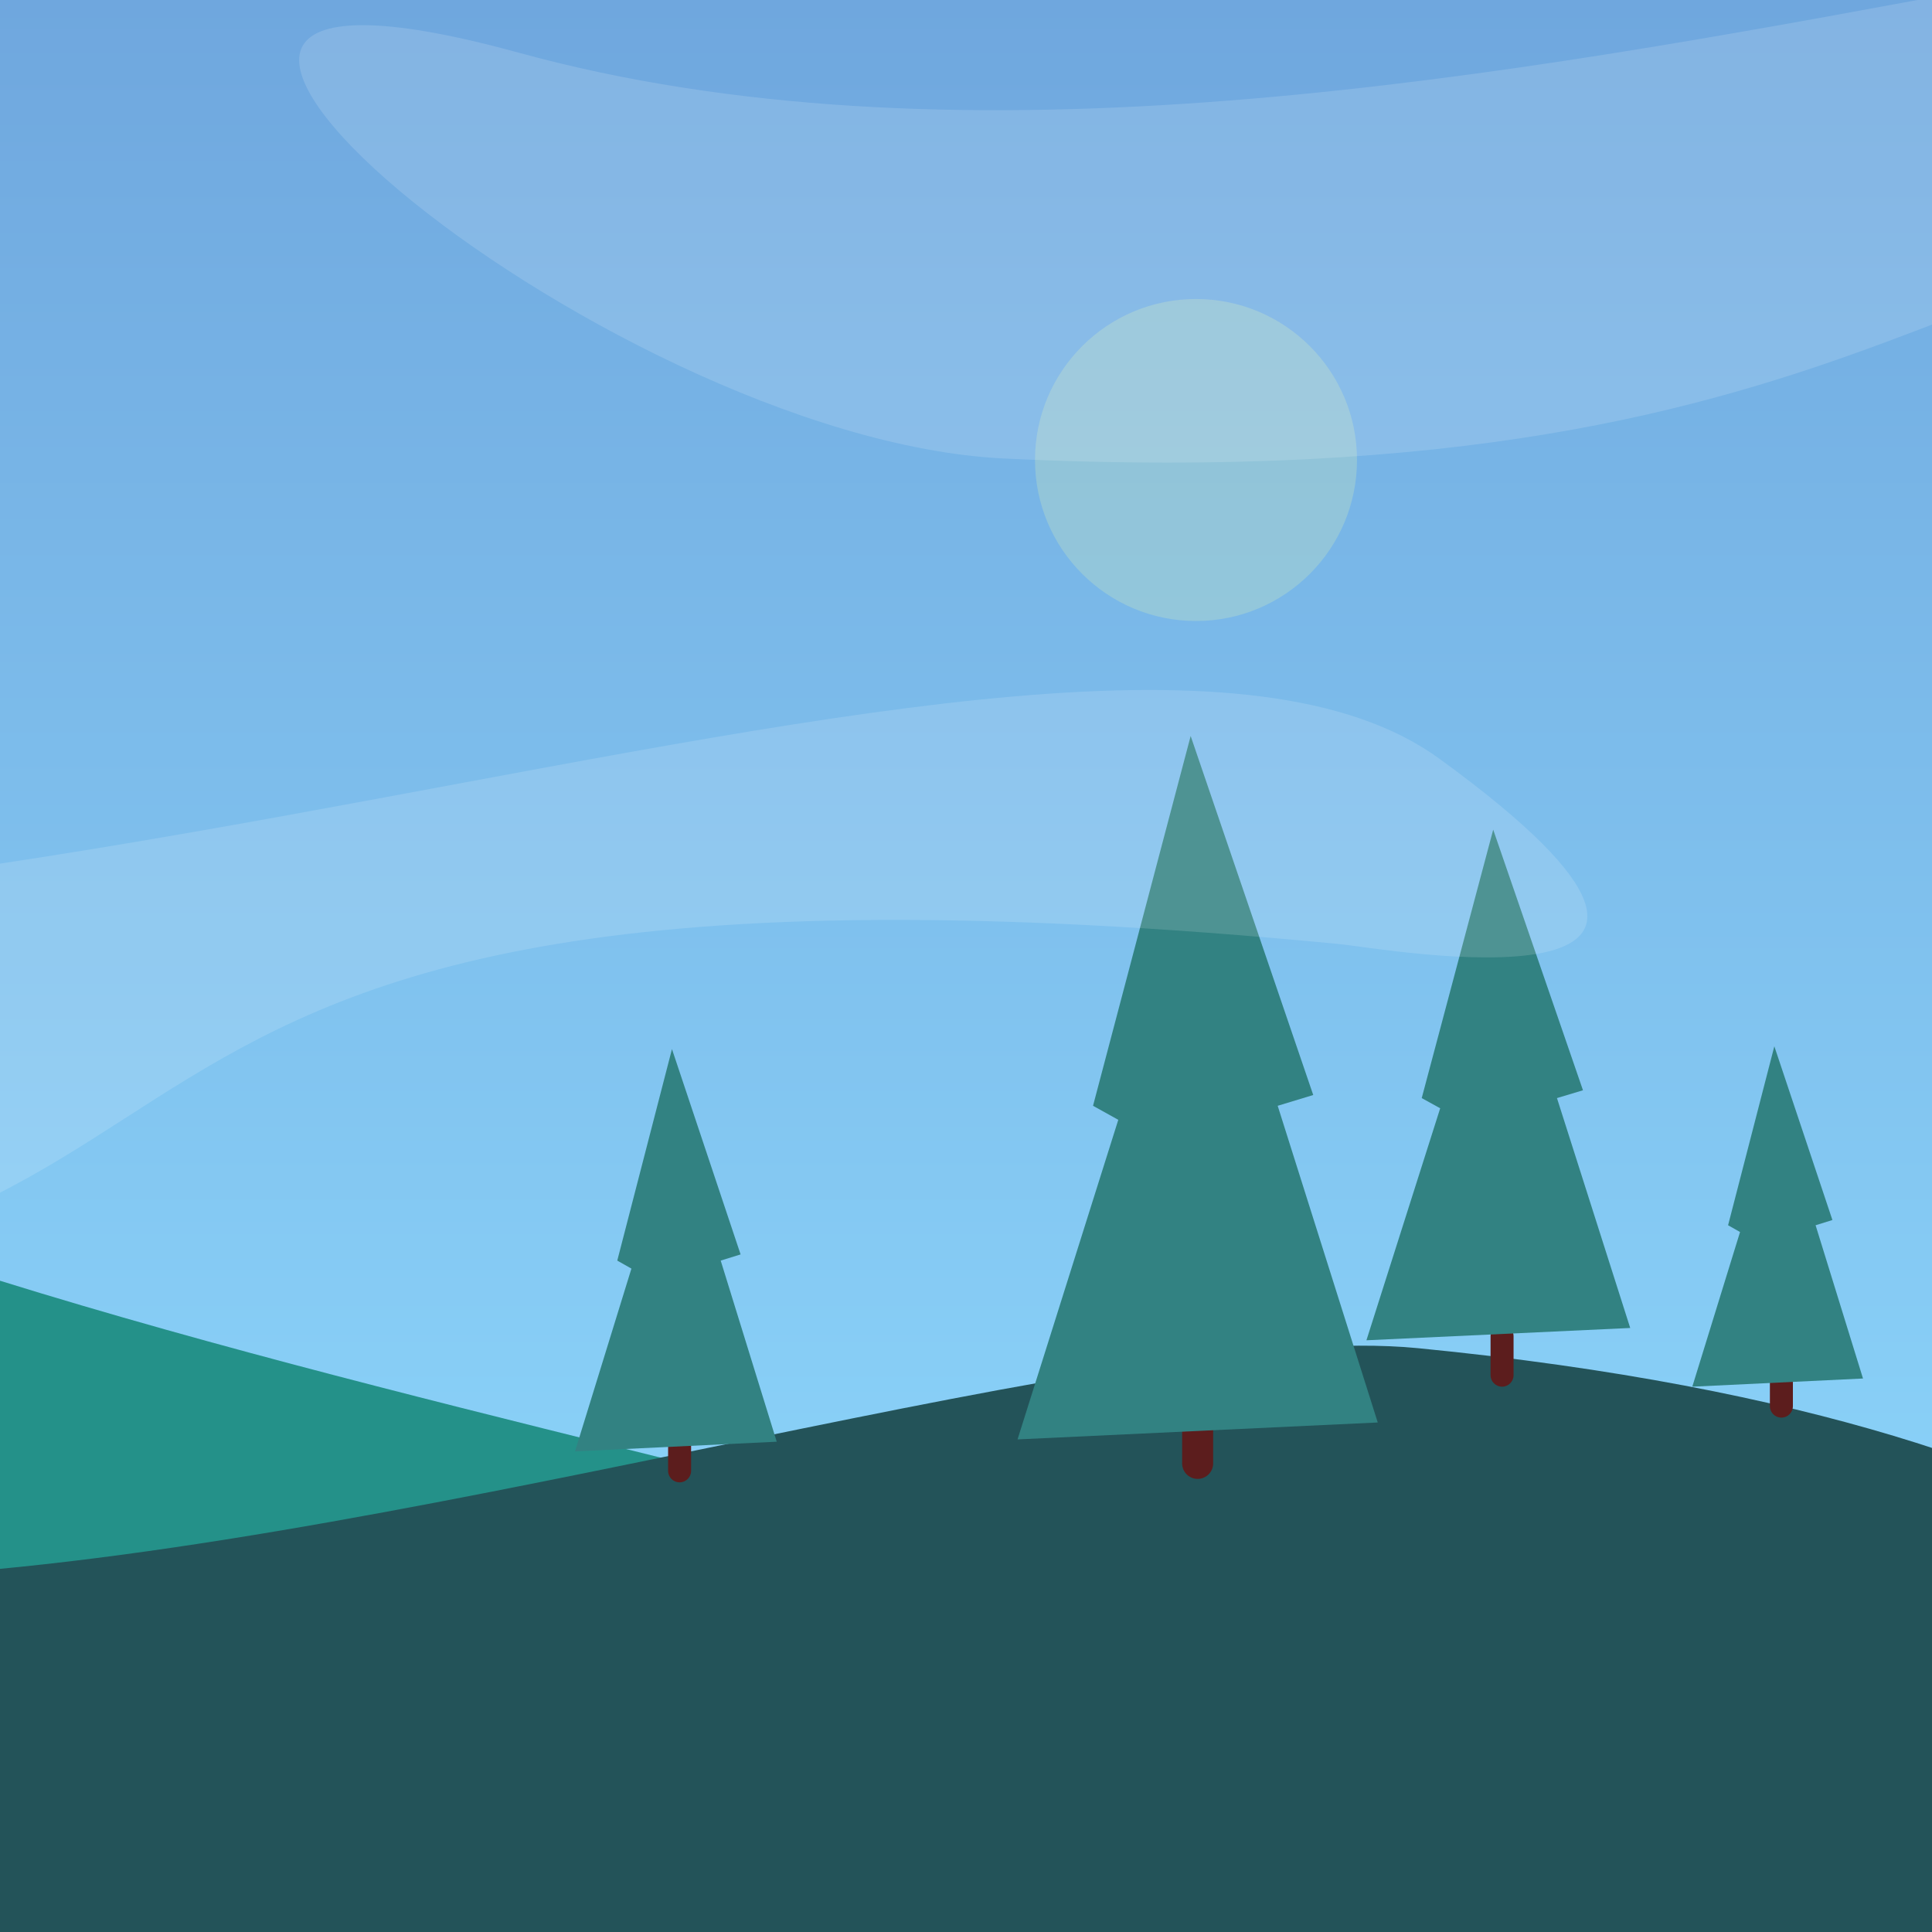 <svg width="84" height="84" viewBox="0 0 84 84" fill="none" xmlns="http://www.w3.org/2000/svg">
<rect x="0" y="0" width="84" height="84" fill="#808080" stroke="none"/>
<g id="Weather / Morning / Haze / 2 ">
<!-- <g clip-path="url(#clip0_2_245)"> -->
<g id="Group">
<rect width="84" height="84" fill="url(#paint0_linear_2_245)"/>
<circle id="Oval 1" cx="52" cy="20" r="7" fill="#F0FFA8" fill-opacity="0.214"/>
<path id="Path 55" fill-rule="evenodd" clip-rule="evenodd" d="M-18.901 48.616C-35.769 40.859 -53.574 64.368 -53.574 64.368L-41.767 83H42L42.315 66.481C42.315 66.481 39.194 66.029 37.973 65.712C19.481 60.914 -1.809 56.476 -18.901 48.616Z" fill="#249189"/>
<path id="Path 55_2" opacity="0.137" fill-rule="evenodd" clip-rule="evenodd" d="M43.654 19.935C26.004 19.085 -1.766 -4.389 22.541 2.288C59.744 12.506 111.939 -12.575 126.977 -1.64C142.014 9.295 124.094 5.662 122.873 5.979C116.94 7.519 111.299 11.689 104.441 10.611C85.846 7.689 83.294 21.843 43.654 19.935Z" fill="white"/>
<path id="Path 55_3" fill-rule="evenodd" clip-rule="evenodd" d="M61.646 58.616C96.122 61.987 100.96 73.919 100.96 73.919V102.97H-17L-16.442 75.32C-16.442 75.32 -14.767 69.206 -3.379 68.482C18.773 67.075 49.005 57.38 61.646 58.616Z" fill="#235359"/>
<g id="Group 2">
<g id="Group 36">
<path id="Line 8" d="M52.746 63.625C52.746 63.998 52.444 64.3 52.072 64.3C51.699 64.3 51.397 63.998 51.397 63.625V61.585C51.397 61.213 51.699 60.91 52.072 60.91C52.444 60.91 52.746 61.213 52.746 61.585V63.625Z" fill="#5C1D1D"/>
<path id="Path" fill-rule="evenodd" clip-rule="evenodd" d="M48.621 48.688L47.523 48.078L51.768 32L57.097 47.609L55.552 48.078L59.902 61.847L44.241 62.583L48.621 48.688Z" fill="#328282"/>
</g>
<g id="Group 36 Copy">
<path id="Line 8_2" d="M65.807 59.791C65.807 60.067 65.583 60.291 65.307 60.291C65.031 60.291 64.807 60.067 64.807 59.791V58.1C64.807 57.824 65.031 57.6 65.307 57.6C65.583 57.6 65.807 57.824 65.807 58.1V59.791Z" fill="#5C1D1D"/>
<path id="Path_2" fill-rule="evenodd" clip-rule="evenodd" d="M62.617 48.186L61.814 47.743L64.922 36.073L68.825 47.403L67.694 47.743L70.879 57.738L59.41 58.273L62.617 48.186Z" fill="#328282"/>
</g>
<g id="Group 36 Copy 2">
<path id="Line 8_3" d="M77.952 61.136C77.952 61.413 77.728 61.636 77.452 61.636C77.176 61.636 76.952 61.413 76.952 61.136V60.118C76.952 59.842 77.176 59.618 77.452 59.618C77.728 59.618 77.952 59.842 77.952 60.118V61.136Z" fill="#5C1D1D"/>
<path id="Path_3" fill-rule="evenodd" clip-rule="evenodd" d="M75.654 53.566L75.134 53.272L77.145 45.491L79.67 53.044L78.939 53.272L81 59.935L73.578 60.291L75.654 53.566Z" fill="#328282"/>
</g>
<g id="Group 36 Copy 3">
<path id="Line 8_4" d="M30.048 63.95C30.048 64.226 29.824 64.45 29.548 64.45C29.272 64.45 29.048 64.226 29.048 63.95V62.259C29.048 61.983 29.272 61.759 29.548 61.759C29.824 61.759 30.048 61.983 30.048 62.259V63.95Z" fill="#5C1D1D"/>
<path id="Path_4" fill-rule="evenodd" clip-rule="evenodd" d="M27.453 55.157L26.838 54.808L29.216 45.613L32.2 54.54L31.335 54.808L33.771 62.683L25 63.104L27.453 55.157Z" fill="#328282"/>
</g>
</g>
<path id="Path 55_4" opacity="0.137" fill-rule="evenodd" clip-rule="evenodd" d="M-25.574 55.812C-44.248 54.913 -73.629 30.078 -47.913 37.142C-8.552 47.952 46.67 21.417 62.58 32.986C78.49 44.555 60.124 41.229 58.238 41.047C-5.406 34.898 16.365 57.831 -25.574 55.812Z" fill="white"/>
</g>
<!-- </g> -->
</g>
<defs>
<linearGradient id="paint0_linear_2_245" x1="0.233" y1="0" x2="0.233" y2="84" gradientUnits="userSpaceOnUse">
<stop stop-color="#6FA7DE"/>
<stop offset="1" stop-color="#91DDFF"/>
</linearGradient>
<clipPath id="clip0_2_245">
<rect width="84" height="84" rx="42" fill="white"/>
</clipPath>
</defs>
</svg>
